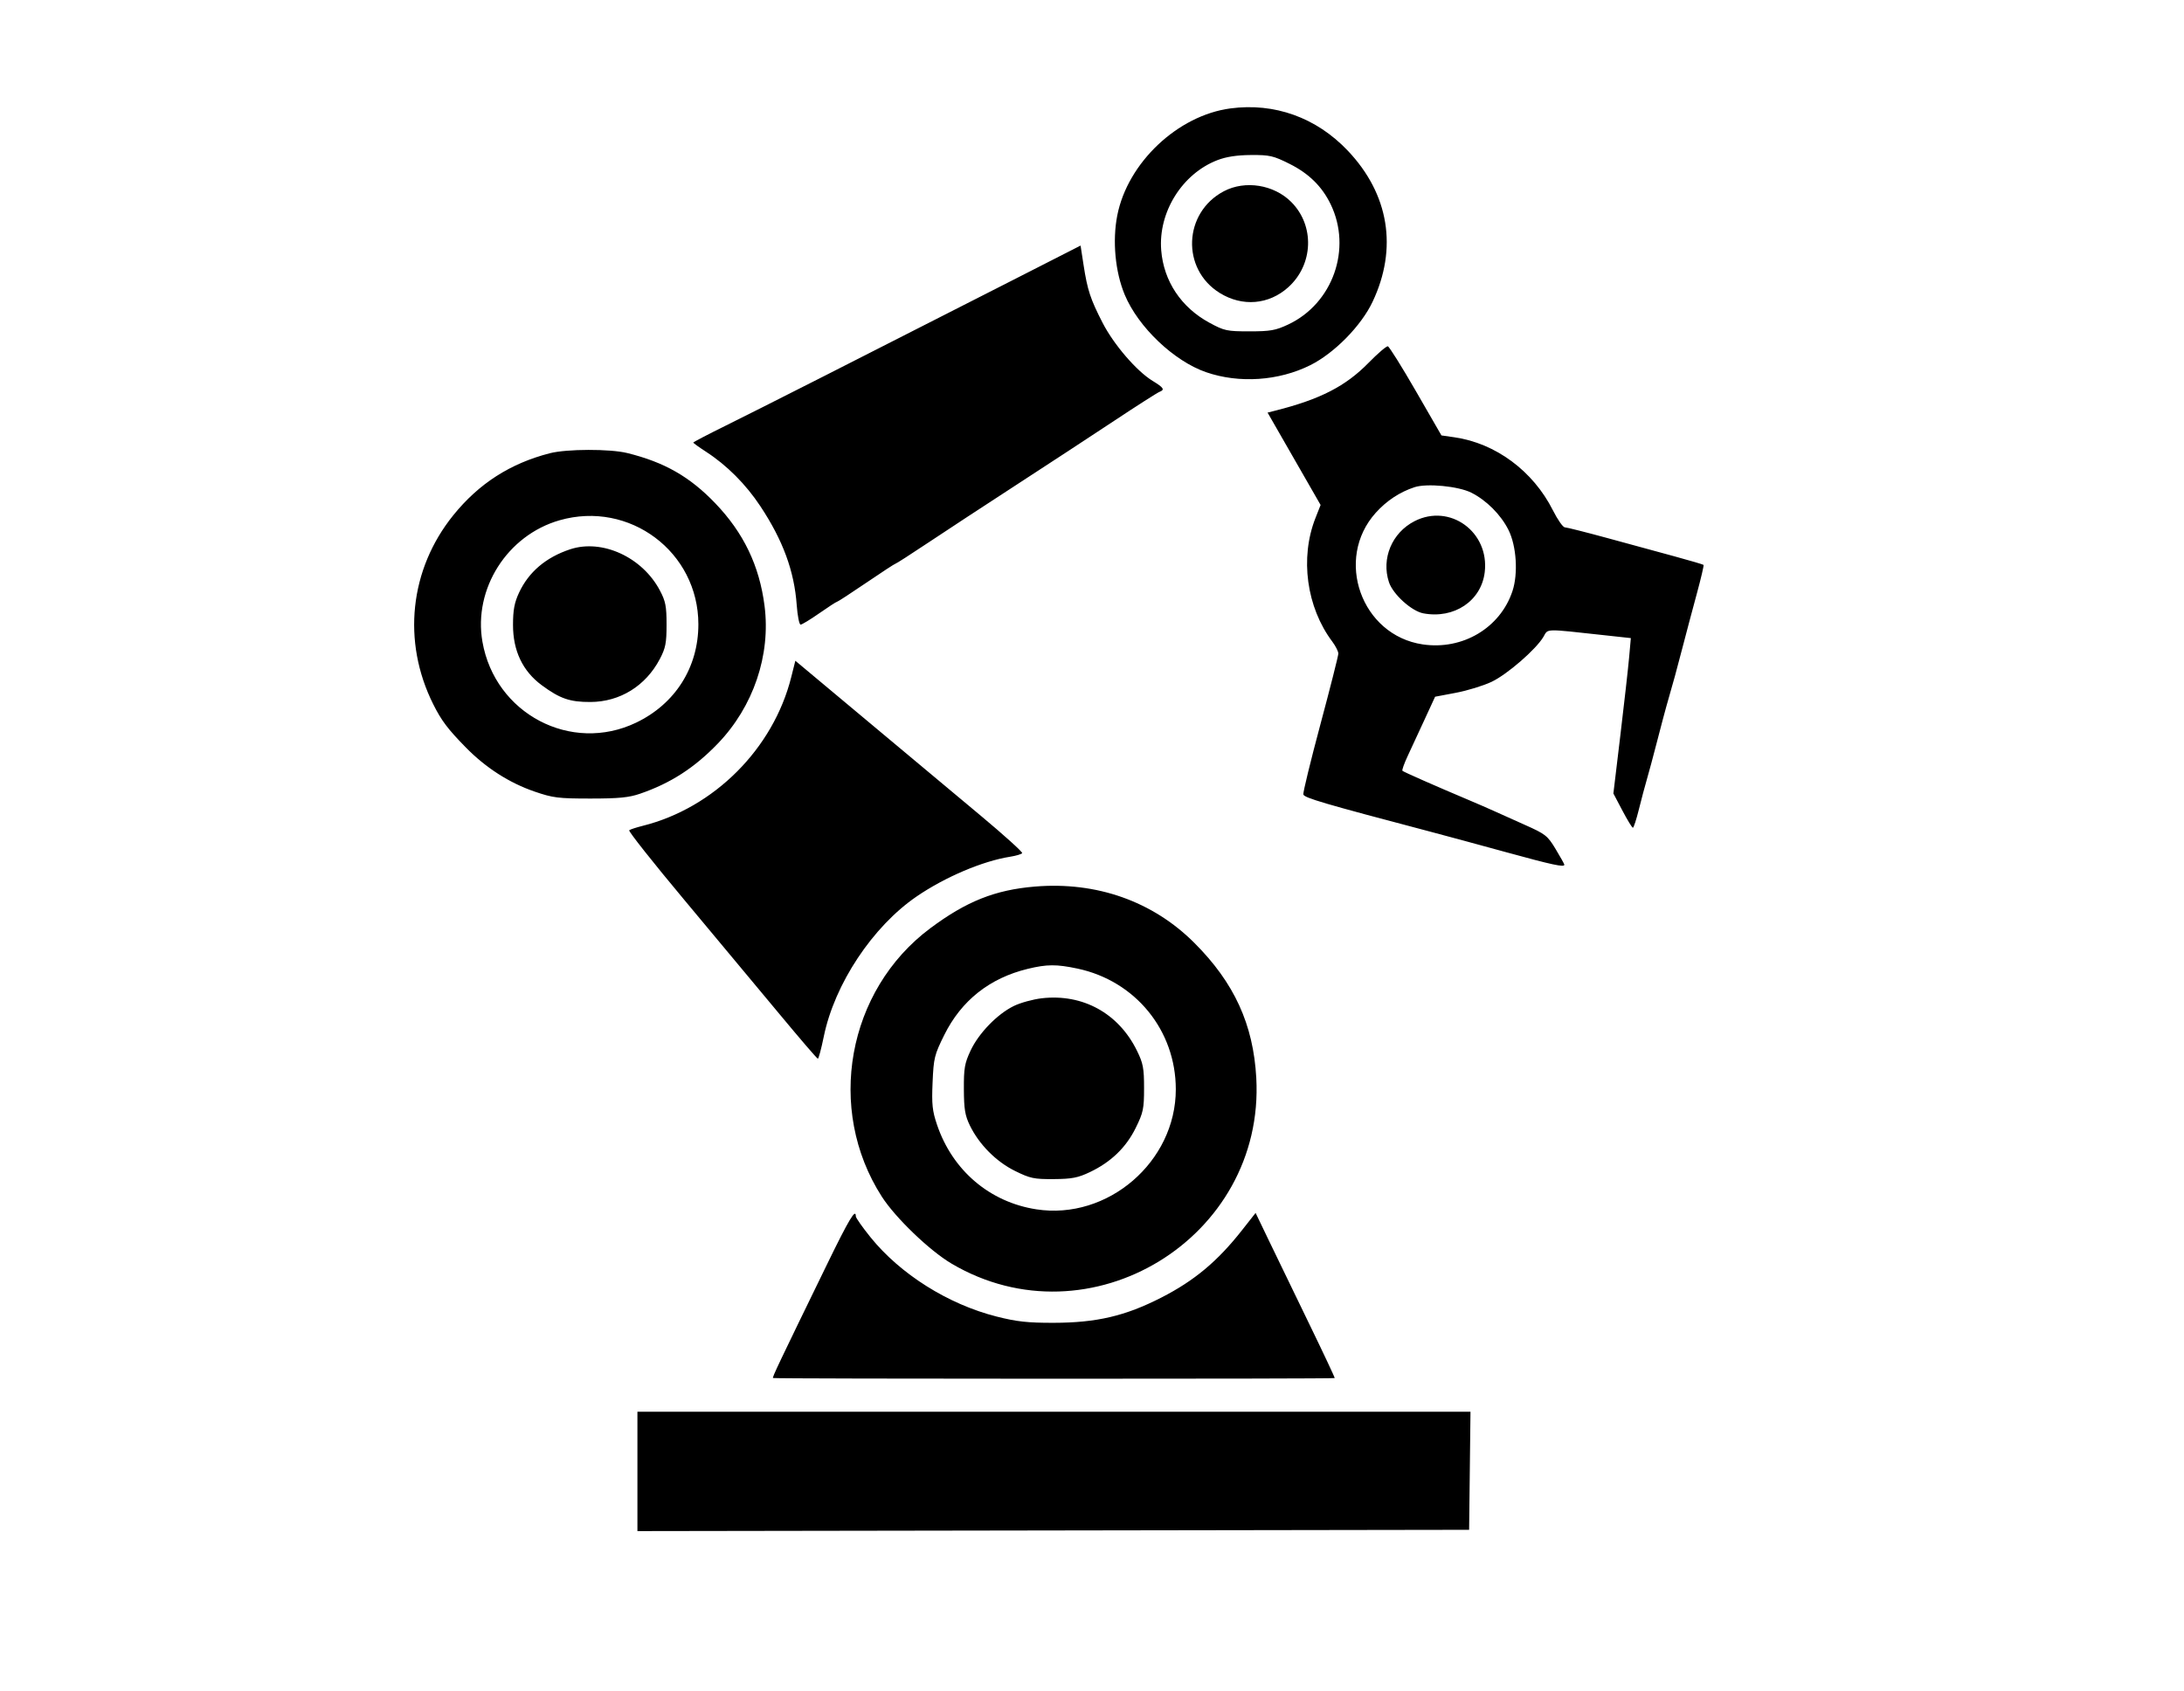 <svg xmlns="http://www.w3.org/2000/svg" width="860" height="666" viewBox="0 0 860 666" version="1.1">
	<path d="M 484.500 42.699 C 463.739 45.459, 444.034 64.091, 439.956 84.817 C 437.982 94.853, 439.128 107.063, 442.891 116.093 C 448.202 128.836, 462.283 142.231, 474.959 146.598 C 487.967 151.080, 503.533 150.026, 515.956 143.822 C 525.421 139.096, 535.988 128.344, 540.477 118.871 C 550.464 97.795, 546.961 76.440, 530.710 59.331 C 518.331 46.299, 501.900 40.385, 484.500 42.699 M 479.424 63.057 C 465.505 68.412, 456.048 83.558, 457.253 98.567 C 458.229 110.726, 465.109 121.069, 476.232 127.101 C 482.109 130.288, 483.093 130.500, 492 130.500 C 500.215 130.500, 502.274 130.137, 507.220 127.819 C 524.825 119.568, 532.463 97.983, 523.980 80.459 C 520.584 73.443, 515.404 68.340, 507.833 64.553 C 501.399 61.334, 499.969 61.005, 492.616 61.052 C 487.071 61.088, 482.892 61.723, 479.424 63.057 M 481.907 75.326 C 465.961 83.743, 465.080 105.973, 480.321 115.395 C 489.217 120.895, 499.645 120.019, 507.287 113.129 C 517.210 104.183, 517.743 88.834, 508.455 79.545 C 501.610 72.701, 490.290 70.902, 481.907 75.326 M 398 110.735 C 338.378 141.129, 297.917 161.642, 285.750 167.644 C 278.738 171.104, 273 174.098, 273 174.299 C 273 174.499, 275.246 176.119, 277.992 177.898 C 286.197 183.214, 293.691 190.724, 299.408 199.358 C 308.301 212.789, 312.751 224.878, 313.723 238.250 C 314.032 242.512, 314.721 246, 315.253 246 C 315.786 246, 319.118 243.975, 322.659 241.500 C 326.199 239.025, 329.324 237, 329.602 237 C 329.880 237, 335.068 233.625, 341.130 229.500 C 347.192 225.375, 352.364 222, 352.623 222 C 352.882 222, 358.660 218.287, 365.462 213.750 C 372.264 209.213, 387.876 198.975, 400.155 191 C 412.434 183.025, 429.810 171.644, 438.767 165.708 C 447.725 159.773, 455.717 154.662, 456.527 154.351 C 458.777 153.488, 458.305 152.719, 453.854 150 C 447.590 146.173, 438.607 135.747, 434.206 127.197 C 429.374 117.807, 428.203 114.258, 426.682 104.387 L 425.500 96.716 398 110.735 M 538.915 142.878 C 529.887 152.102, 519.920 157.226, 502.318 161.692 L 499.136 162.500 509.576 180.692 L 520.016 198.885 517.994 204.014 C 511.810 219.704, 514.453 239.142, 524.612 252.683 C 525.925 254.434, 527 256.561, 527 257.409 C 527 258.257, 523.836 270.759, 519.968 285.190 C 516.100 299.621, 513.063 312.075, 513.218 312.865 C 513.482 314.207, 521.140 316.454, 563.500 327.621 C 569 329.071, 582.305 332.675, 593.066 335.629 C 611.390 340.659, 616 341.648, 616 340.550 C 616 340.303, 614.461 337.545, 612.580 334.422 C 609.378 329.107, 608.594 328.492, 600.330 324.811 C 595.473 322.648, 589.967 320.176, 588.092 319.317 C 586.218 318.459, 581.718 316.504, 578.092 314.974 C 565.098 309.488, 552.678 304.011, 552.240 303.573 C 551.995 303.328, 552.911 300.736, 554.276 297.814 C 555.641 294.891, 558.636 288.427, 560.932 283.448 L 565.106 274.396 573.303 272.847 C 577.811 271.995, 584.125 270.056, 587.333 268.537 C 593.476 265.630, 604.855 255.753, 607.775 250.795 C 609.711 247.509, 607.744 247.558, 631.840 250.185 L 642.181 251.312 641.502 258.906 C 641.129 263.083, 639.583 276.850, 638.065 289.500 L 635.307 312.500 638.864 319.250 C 640.820 322.962, 642.677 326, 642.989 326 C 643.301 326, 644.366 322.738, 645.354 318.750 C 646.343 314.762, 647.749 309.475, 648.478 307 C 649.208 304.525, 651.023 297.775, 652.512 292 C 654.001 286.225, 655.608 280.150, 656.082 278.500 C 659.137 267.875, 660.088 264.409, 662.530 255 C 664.028 249.225, 666.581 239.621, 668.202 233.658 C 669.822 227.694, 670.997 222.663, 670.811 222.478 C 670.626 222.292, 665.530 220.793, 659.487 219.146 C 653.444 217.499, 641.525 214.250, 633 211.926 C 624.475 209.603, 616.905 207.693, 616.179 207.684 C 615.452 207.674, 613.342 204.659, 611.491 200.982 C 603.688 185.487, 588.951 174.560, 572.704 172.221 L 567.601 171.487 557.550 154.058 C 552.023 144.472, 547.050 136.521, 546.500 136.390 C 545.950 136.258, 542.537 139.178, 538.915 142.878 M 216.500 178.505 C 200.947 182.499, 188.582 190.435, 178.530 202.877 C 161.275 224.233, 158.248 252.653, 170.597 277.357 C 173.832 283.828, 176.346 287.158, 183.500 294.445 C 191.331 302.421, 200.553 308.333, 210.487 311.747 C 217.739 314.238, 219.830 314.500, 232.500 314.500 C 243.615 314.500, 247.633 314.111, 252 312.612 C 264.046 308.476, 273.445 302.417, 282.651 292.852 C 296.660 278.297, 303.542 258.014, 301.056 238.611 C 299.027 222.768, 292.831 209.866, 281.653 198.207 C 271.612 187.733, 261.627 182.034, 247 178.427 C 240.176 176.745, 223.187 176.788, 216.500 178.505 M 557 191.876 C 551.184 193.788, 545.990 197.217, 541.729 201.956 C 525.346 220.179, 536.056 250.209, 560.217 253.790 C 575.916 256.117, 590.746 247.312, 595.566 232.803 C 597.855 225.909, 597.149 215.019, 594.003 208.721 C 591.003 202.713, 585.304 197.006, 579.323 194.019 C 574.221 191.471, 561.846 190.283, 557 191.876 M 220.351 204.902 C 199.747 210.799, 186.340 231.907, 189.968 252.739 C 194.908 281.108, 224.891 296.890, 250.500 284.601 C 265.911 277.205, 275 262.841, 275 245.879 C 275 217.376, 247.863 197.029, 220.351 204.902 M 557.020 205.250 C 548.126 209.794, 543.853 219.965, 546.926 229.276 C 548.500 234.045, 555.826 240.689, 560.473 241.561 C 572.614 243.838, 583.306 236.657, 584.648 225.323 C 586.524 209.486, 570.919 198.149, 557.020 205.250 M 224.500 216.339 C 214.980 219.493, 208.183 225.264, 204.386 233.419 C 202.556 237.348, 202.017 240.221, 202.010 246.090 C 201.997 256.315, 205.814 264.326, 213.349 269.885 C 220.505 275.163, 224.405 276.504, 232.500 276.473 C 244.113 276.428, 254.257 270.149, 259.814 259.563 C 262.086 255.236, 262.472 253.265, 262.472 246 C 262.472 238.730, 262.088 236.776, 259.822 232.500 C 252.881 219.401, 237.080 212.172, 224.500 216.339 M 311.555 266.721 C 304.483 294.874, 281.164 318.213, 253.082 325.245 C 250.562 325.876, 248.167 326.659, 247.760 326.986 C 247.353 327.313, 257.163 339.712, 269.560 354.540 C 281.957 369.368, 298.715 389.473, 306.800 399.217 C 314.885 408.961, 321.745 416.949, 322.045 416.967 C 322.344 416.985, 323.396 413.063, 324.381 408.250 C 328.629 387.504, 343.620 364.898, 361 353.028 C 372.197 345.381, 386.914 339.132, 397.772 337.413 C 400.122 337.042, 402.250 336.405, 402.501 335.998 C 402.752 335.592, 395.430 328.971, 386.229 321.286 C 377.028 313.600, 356.829 296.719, 341.342 283.772 L 313.185 260.233 311.555 266.721 M 407.500 349.168 C 391.830 350.475, 380.513 354.989, 366.295 365.602 C 333.573 390.027, 325.125 436.855, 347.231 471.275 C 352.588 479.617, 366.036 492.544, 374.665 497.645 C 429.004 529.772, 498.184 487.612, 494.688 424.500 C 493.521 403.424, 486.015 387.058, 470.316 371.360 C 453.911 354.954, 431.793 347.140, 407.500 349.168 M 404.725 381.566 C 389.706 385.205, 378.558 394.032, 371.827 407.618 C 367.943 415.456, 367.643 416.671, 367.228 426.251 C 366.851 434.946, 367.118 437.486, 368.984 443 C 375.068 460.969, 389.714 473.441, 408.069 476.282 C 436.185 480.634, 463 457.567, 463 429.029 C 463 405.812, 447.114 386.310, 424.257 381.467 C 416.040 379.725, 412.242 379.745, 404.725 381.566 M 410.226 393.161 C 406.775 393.559, 401.825 394.923, 399.226 396.192 C 392.709 399.375, 385.398 406.915, 382.188 413.764 C 379.845 418.763, 379.506 420.720, 379.547 429 C 379.586 436.846, 380 439.332, 381.921 443.280 C 385.567 450.767, 392.282 457.521, 399.727 461.186 C 405.666 464.110, 407.180 464.428, 414.912 464.374 C 422.069 464.324, 424.437 463.869, 429.124 461.644 C 437.446 457.693, 443.406 451.952, 447.213 444.218 C 450.193 438.166, 450.500 436.698, 450.500 428.521 C 450.500 420.659, 450.139 418.765, 447.692 413.782 C 440.466 399.067, 426.357 391.302, 410.226 393.161 M 325.763 497.750 C 306.482 537.335, 304.071 542.405, 304.383 542.716 C 304.749 543.082, 525.238 543.107, 525.567 542.742 C 525.687 542.609, 521.195 533.050, 515.585 521.500 C 509.975 509.950, 502.919 495.369, 499.904 489.098 L 494.422 477.695 489.136 484.421 C 479.440 496.759, 470.322 504.380, 457.265 511.057 C 443.100 518.301, 431.811 520.943, 414.878 520.976 C 404.647 520.995, 400.385 520.526, 392.378 518.495 C 373.336 513.667, 354.484 501.793, 342.750 487.239 C 339.587 483.316, 337 479.633, 337 479.053 C 337 475.702, 334.372 480.075, 325.763 497.750 M 251 579.503 L 251 603.006 414.750 602.753 L 578.500 602.500 578.768 579.250 L 579.037 556 415.018 556 L 251 556 251 579.503" stroke="none" fill="black" fill-rule="evenodd"/>
</svg>